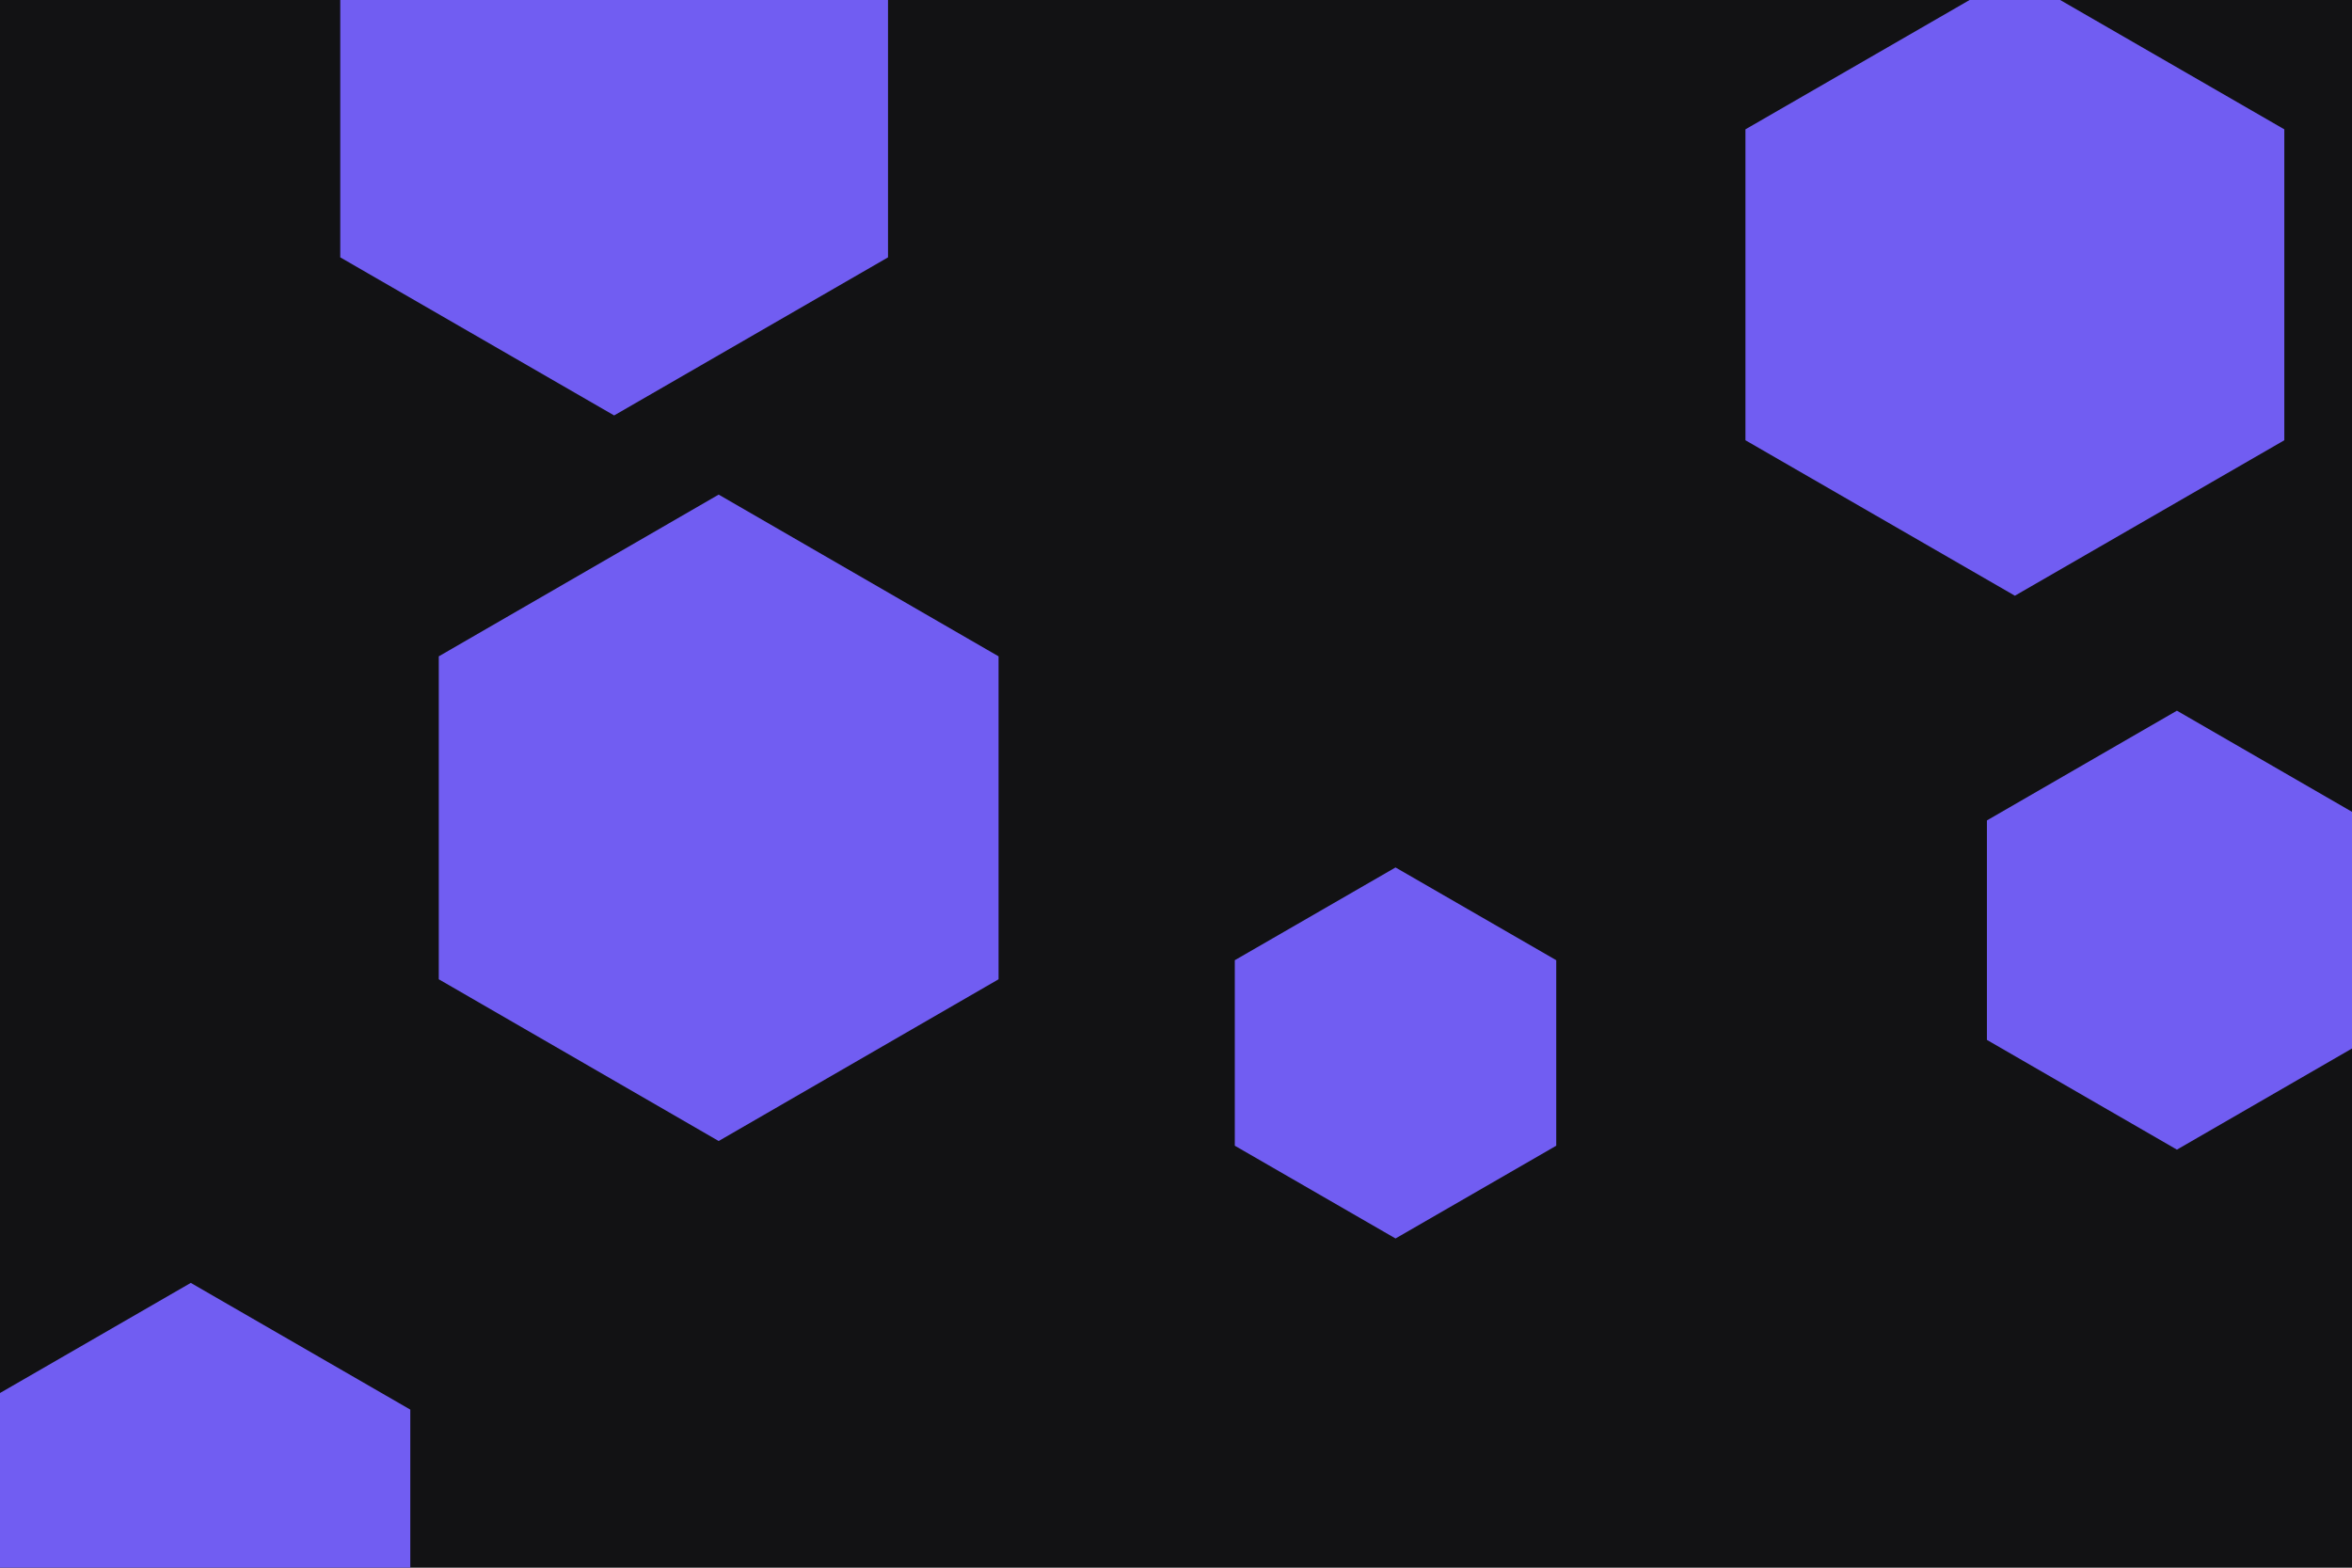 <svg id="visual" viewBox="0 0 900 600" width="900" height="600" xmlns="http://www.w3.org/2000/svg" xmlns:xlink="http://www.w3.org/1999/xlink" version="1.1"><rect width="900" height="600" fill="#121214"></rect><g><g transform="translate(275 313)"><path d="M0 -123.7L107.1 -61.8L107.1 61.8L0 123.7L-107.1 61.8L-107.1 -61.8Z" fill="#715DF2"></path></g><g transform="translate(833 356)"><path d="M0 -84L72.7 -42L72.7 42L0 84L-72.7 42L-72.7 -42Z" fill="#715DF2"></path></g><g transform="translate(771 109)"><path d="M0 -119L103.1 -59.5L103.1 59.5L0 119L-103.1 59.5L-103.1 -59.5Z" fill="#715DF2"></path></g><g transform="translate(534 403)"><path d="M0 -71L61.5 -35.5L61.5 35.5L0 71L-61.5 35.5L-61.5 -35.5Z" fill="#715DF2"></path></g><g transform="translate(73 588)"><path d="M0 -97L84 -48.5L84 48.5L0 97L-84 48.5L-84 -48.5Z" fill="#715DF2"></path></g><g transform="translate(235 38)"><path d="M0 -121L104.8 -60.5L104.8 60.5L0 121L-104.8 60.5L-104.8 -60.5Z" fill="#715DF2"></path></g></g></svg>